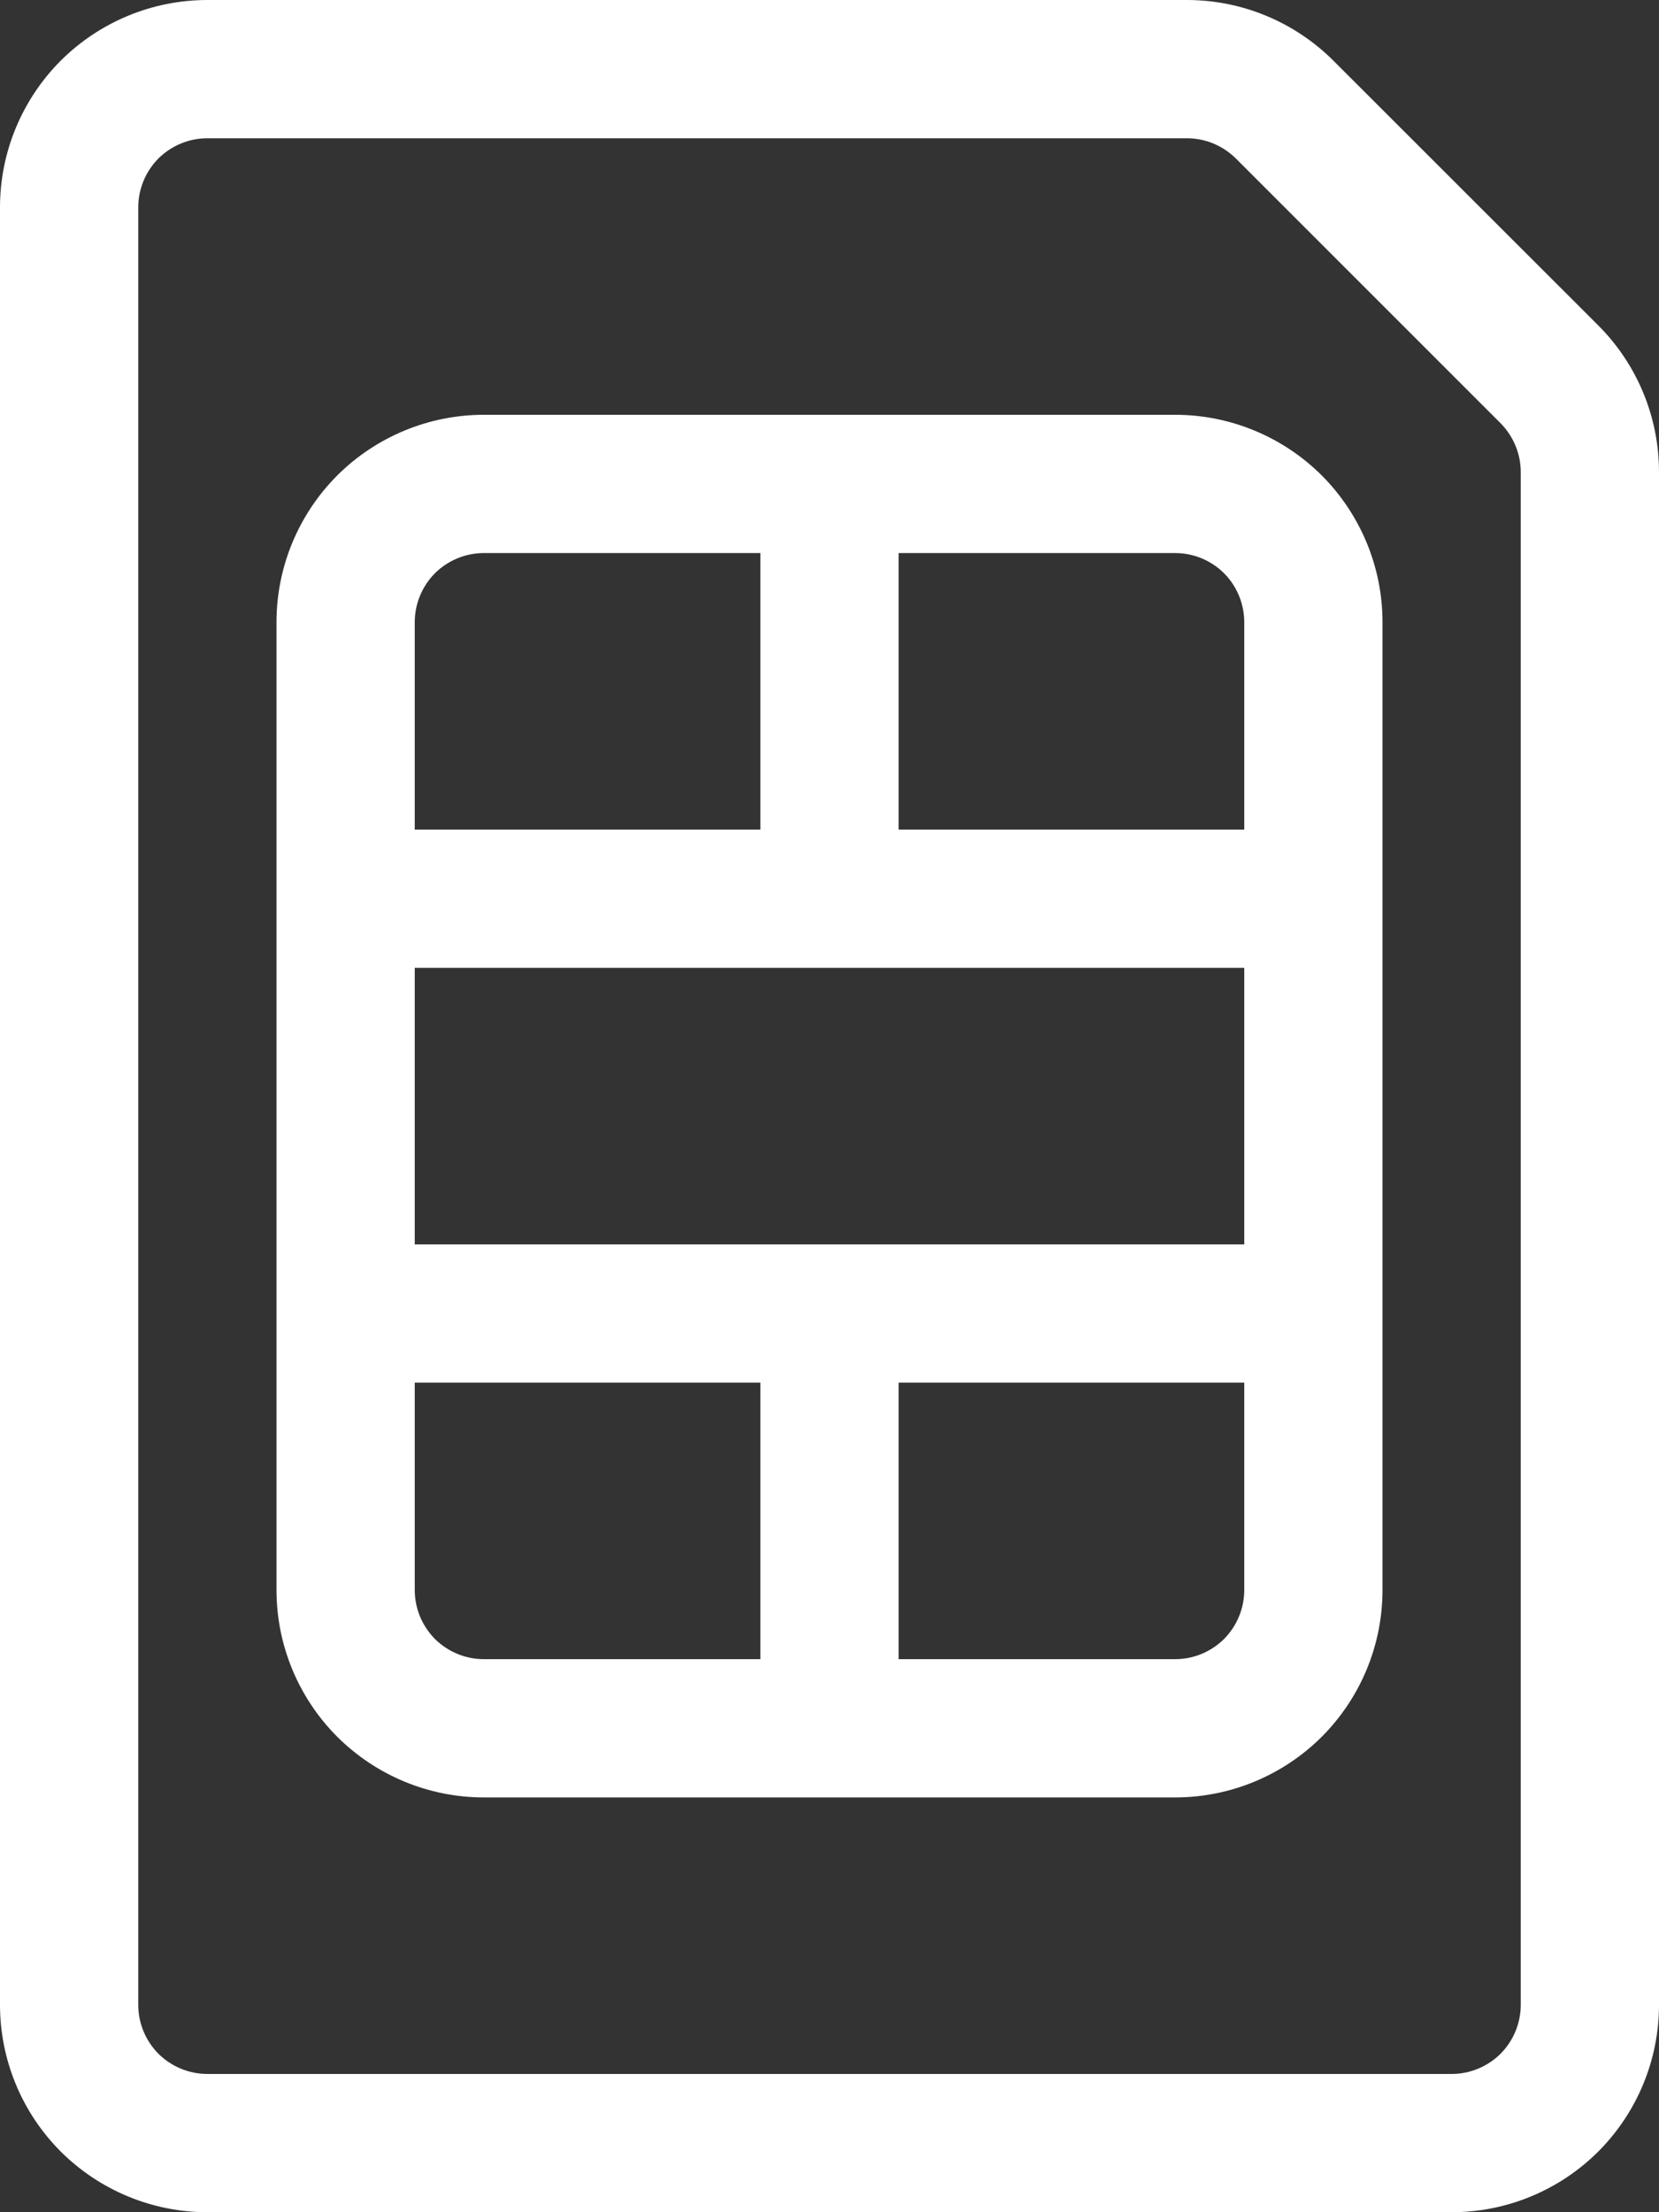 <svg width="12" height="16" viewBox="0 0 12 16" fill="none" xmlns="http://www.w3.org/2000/svg">
<rect x="0" y="0" width="12" height="16" fill="#333333" stroke="none"/>
<path d="M0 1.5C0 1.102 0.158 0.721 0.439 0.439C0.721 0.158 1.102 0 1.5 0L8.586 0C8.984 0 9.365 0.159 9.646 0.44L11.561 2.354C11.842 2.635 12 3.016 12 3.414V14.5C12 14.898 11.842 15.279 11.561 15.561C11.279 15.842 10.898 16 10.5 16H1.5C1.102 16 0.721 15.842 0.439 15.561C0.158 15.279 0 14.898 0 14.5V1.5ZM1.5 1C1.367 1 1.24 1.053 1.146 1.146C1.053 1.24 1 1.367 1 1.5V14.5C1 14.633 1.053 14.76 1.146 14.854C1.24 14.947 1.367 15 1.5 15H10.5C10.633 15 10.76 14.947 10.854 14.854C10.947 14.76 11 14.633 11 14.5V3.414C11 3.282 10.947 3.155 10.854 3.061L8.939 1.146C8.845 1.053 8.718 1 8.586 1H1.5Z" fill="white"/>
<path d="M3.5 4C3.367 4 3.24 4.053 3.146 4.146C3.053 4.24 3 4.367 3 4.5V6H5.5V4H3.5ZM6.5 4V6H9V4.5C9 4.367 8.947 4.24 8.854 4.146C8.76 4.053 8.633 4 8.5 4H6.5ZM9 7H3V9H9V7ZM9 10H6.5V12H8.5C8.633 12 8.76 11.947 8.854 11.854C8.947 11.76 9 11.633 9 11.5V10ZM5.5 12V10H3V11.5C3 11.633 3.053 11.76 3.146 11.854C3.24 11.947 3.367 12 3.5 12H5.5ZM2 4.5C2 4.102 2.158 3.721 2.439 3.439C2.721 3.158 3.102 3 3.5 3H8.5C8.898 3 9.279 3.158 9.561 3.439C9.842 3.721 10 4.102 10 4.5V11.5C10 11.898 9.842 12.279 9.561 12.561C9.279 12.842 8.898 13 8.5 13H3.5C3.102 13 2.721 12.842 2.439 12.561C2.158 12.279 2 11.898 2 11.5V4.5Z" fill="white"/>
</svg>
